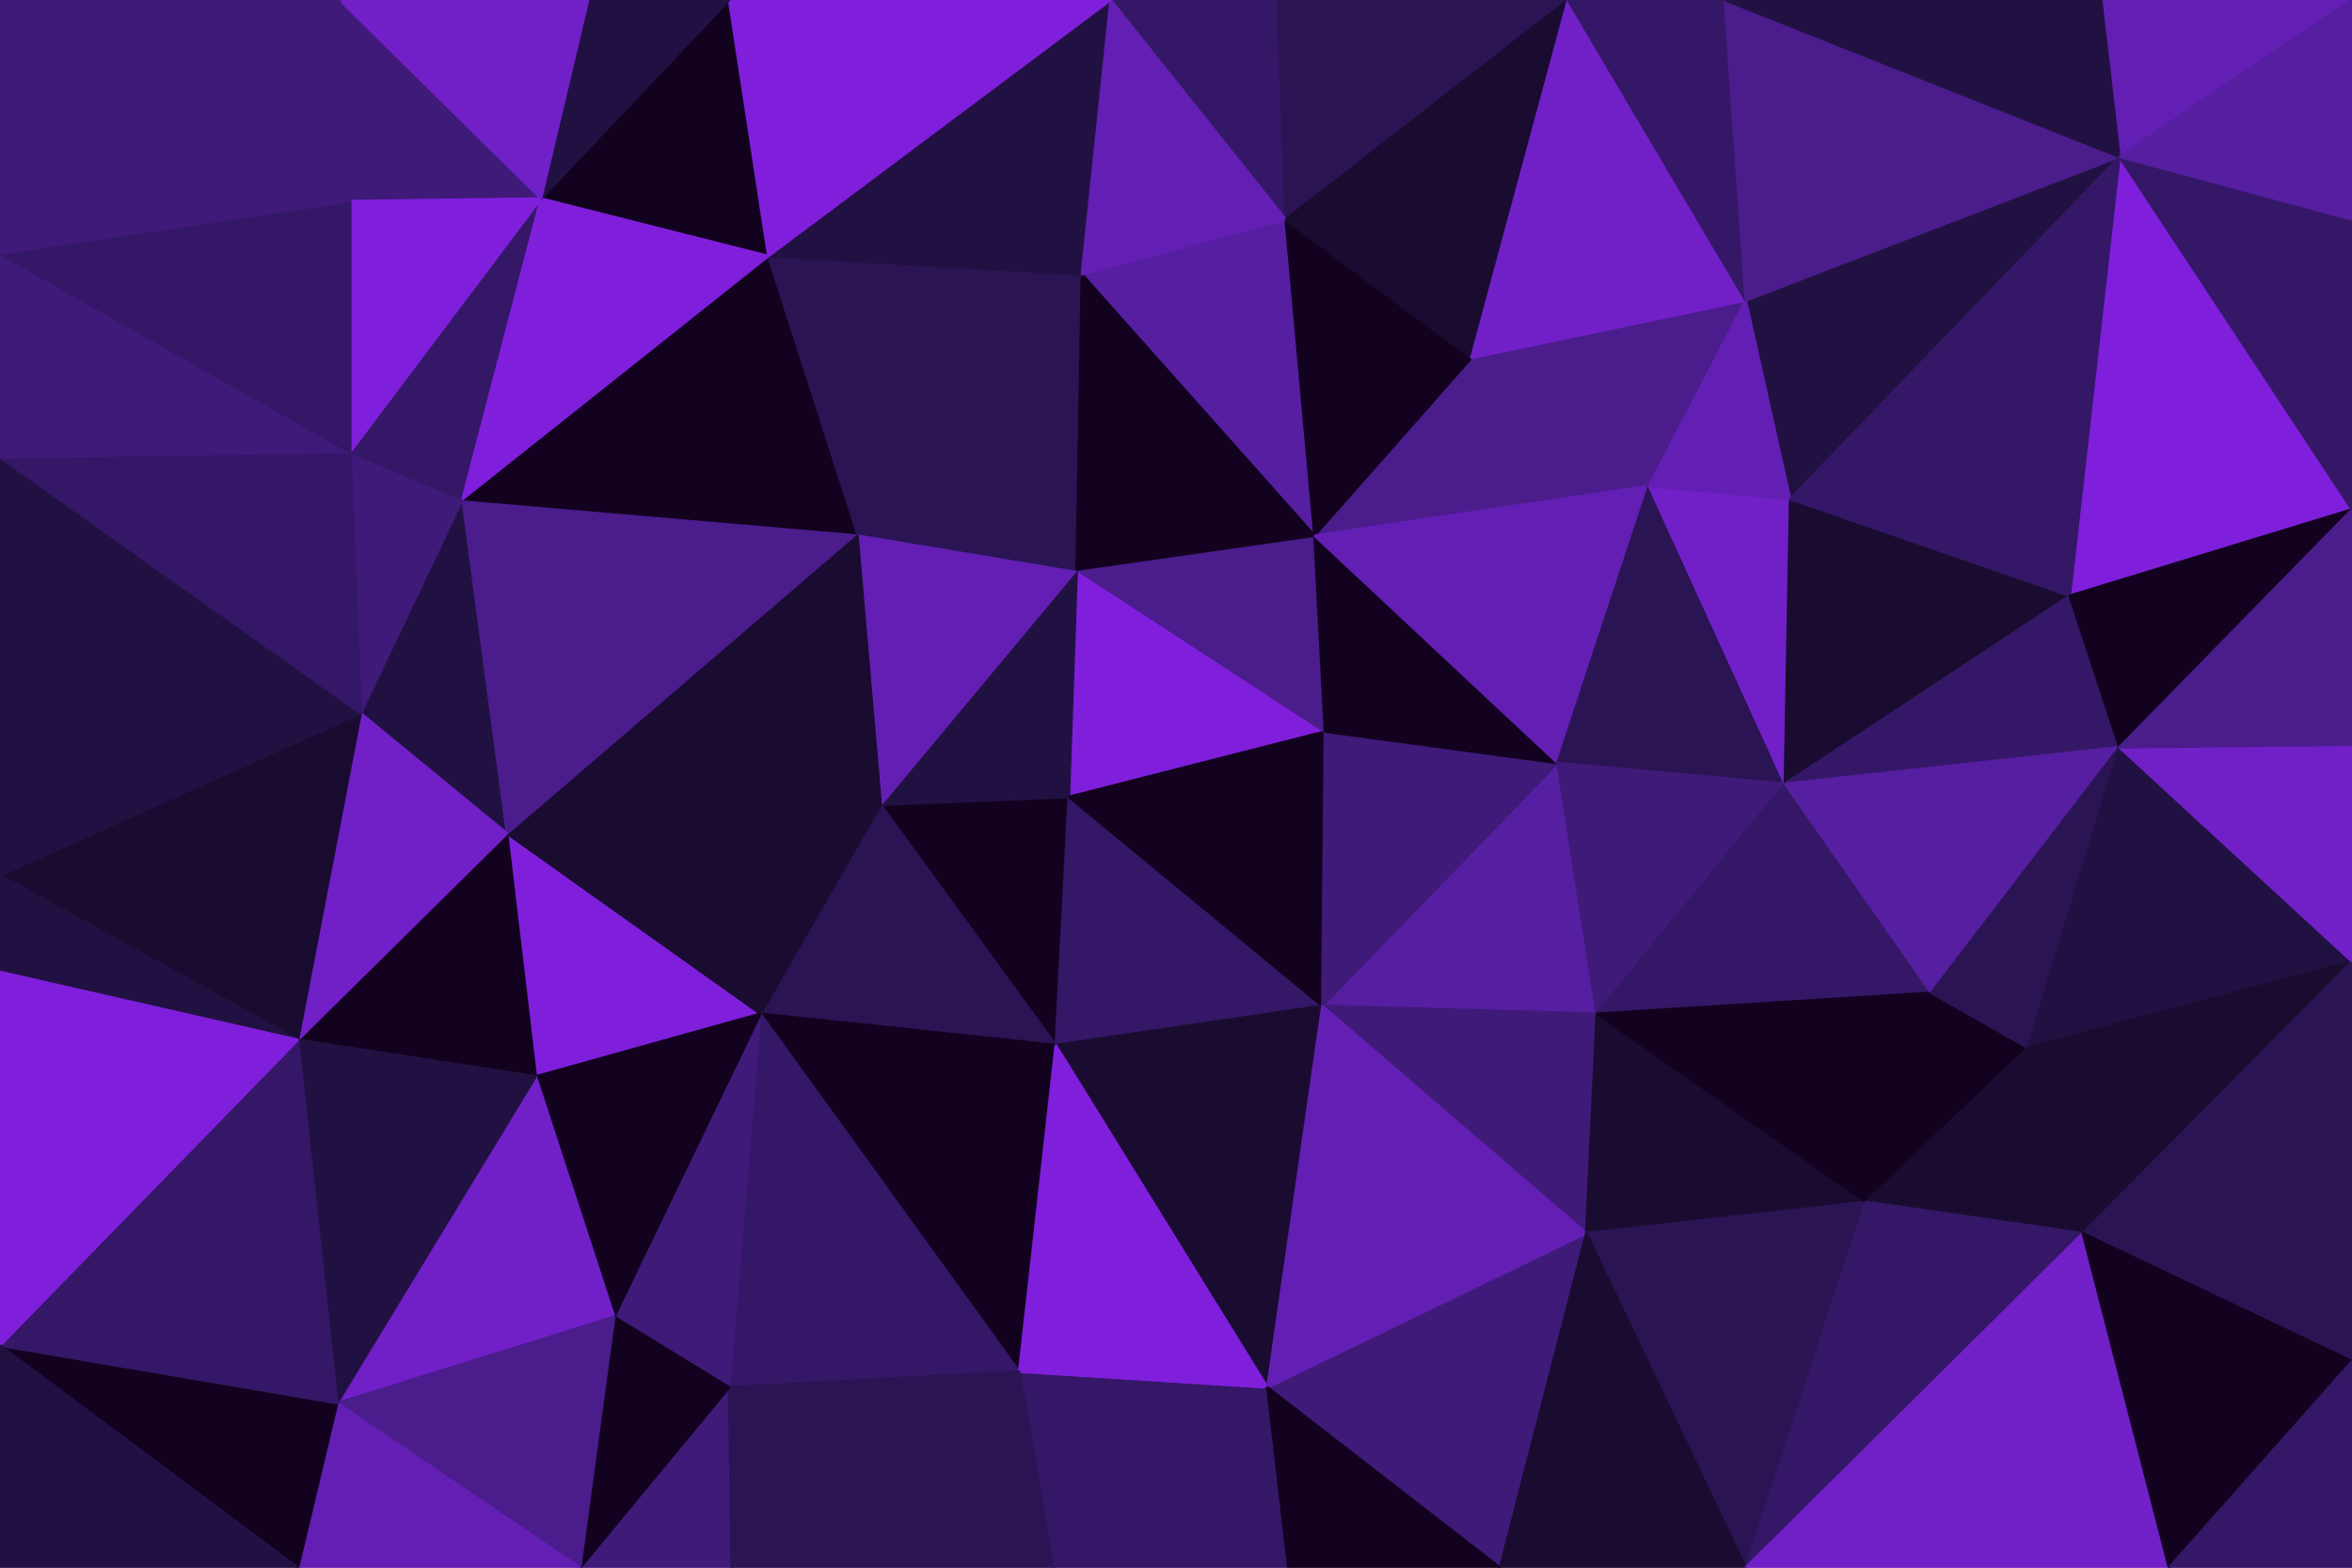 <svg id="visual" viewBox="0 0 900 600" width="900" height="600" xmlns="http://www.w3.org/2000/svg" xmlns:xlink="http://www.w3.org/1999/xlink" version="1.1"><g stroke-width="1" stroke-linejoin="bevel"><path d="M409 305L337 308L404 400Z" fill="#120220" stroke="#120220"></path><path d="M337 308L291 388L404 400Z" fill="#2a1454" stroke="#2a1454"></path><path d="M404 400L506 385L409 305Z" fill="#341766" stroke="#341766"></path><path d="M507 280L412 218L409 305Z" fill="#7f1fdc" stroke="#7f1fdc"></path><path d="M409 305L412 218L337 308Z" fill="#211142" stroke="#211142"></path><path d="M506 385L507 280L409 305Z" fill="#120220" stroke="#120220"></path><path d="M412 218L328 204L337 308Z" fill="#631fb4" stroke="#631fb4"></path><path d="M194 319L205 412L291 388Z" fill="#7f1fdc" stroke="#7f1fdc"></path><path d="M291 388L390 525L404 400Z" fill="#120220" stroke="#120220"></path><path d="M404 400L485 531L506 385Z" fill="#190c30" stroke="#190c30"></path><path d="M194 319L291 388L337 308Z" fill="#190c30" stroke="#190c30"></path><path d="M291 388L279 531L390 525Z" fill="#341766" stroke="#341766"></path><path d="M328 204L194 319L337 308Z" fill="#190c30" stroke="#190c30"></path><path d="M507 280L503 205L412 218Z" fill="#4a1c8c" stroke="#4a1c8c"></path><path d="M412 218L414 105L328 204Z" fill="#2a1454" stroke="#2a1454"></path><path d="M235 504L279 531L291 388Z" fill="#3f1a79" stroke="#3f1a79"></path><path d="M205 412L235 504L291 388Z" fill="#120220" stroke="#120220"></path><path d="M403 600L485 531L390 525Z" fill="#341766" stroke="#341766"></path><path d="M390 525L485 531L404 400Z" fill="#7f1fdc" stroke="#7f1fdc"></path><path d="M611 388L596 292L506 385Z" fill="#561ea0" stroke="#561ea0"></path><path d="M506 385L596 292L507 280Z" fill="#3f1a79" stroke="#3f1a79"></path><path d="M507 280L596 292L503 205Z" fill="#120220" stroke="#120220"></path><path d="M607 472L611 388L506 385Z" fill="#3f1a79" stroke="#3f1a79"></path><path d="M492 84L414 105L503 205Z" fill="#561ea0" stroke="#561ea0"></path><path d="M503 205L414 105L412 218Z" fill="#120220" stroke="#120220"></path><path d="M177 191L138 273L194 319Z" fill="#211142" stroke="#211142"></path><path d="M177 191L194 319L328 204Z" fill="#4a1c8c" stroke="#4a1c8c"></path><path d="M194 319L114 398L205 412Z" fill="#120220" stroke="#120220"></path><path d="M205 412L129 537L235 504Z" fill="#7120c8" stroke="#7120c8"></path><path d="M280 600L403 600L390 525Z" fill="#2a1454" stroke="#2a1454"></path><path d="M294 98L177 191L328 204Z" fill="#120220" stroke="#120220"></path><path d="M574 600L607 472L485 531Z" fill="#3f1a79" stroke="#3f1a79"></path><path d="M485 531L607 472L506 385Z" fill="#631fb4" stroke="#631fb4"></path><path d="M138 273L114 398L194 319Z" fill="#7120c8" stroke="#7120c8"></path><path d="M414 105L294 98L328 204Z" fill="#2a1454" stroke="#2a1454"></path><path d="M222 600L280 600L279 531Z" fill="#3f1a79" stroke="#3f1a79"></path><path d="M279 531L280 600L390 525Z" fill="#2a1454" stroke="#2a1454"></path><path d="M222 600L279 531L235 504Z" fill="#120220" stroke="#120220"></path><path d="M403 600L493 600L485 531Z" fill="#341766" stroke="#341766"></path><path d="M631 186L563 137L503 205Z" fill="#4a1c8c" stroke="#4a1c8c"></path><path d="M563 137L492 84L503 205Z" fill="#120220" stroke="#120220"></path><path d="M414 105L425 0L294 98Z" fill="#211142" stroke="#211142"></path><path d="M129 537L222 600L235 504Z" fill="#4a1c8c" stroke="#4a1c8c"></path><path d="M177 191L134 173L138 273Z" fill="#3f1a79" stroke="#3f1a79"></path><path d="M138 273L0 335L114 398Z" fill="#190c30" stroke="#190c30"></path><path d="M207 76L134 173L177 191Z" fill="#341766" stroke="#341766"></path><path d="M596 292L631 186L503 205Z" fill="#631fb4" stroke="#631fb4"></path><path d="M489 0L425 0L492 84Z" fill="#341766" stroke="#341766"></path><path d="M683 300L631 186L596 292Z" fill="#2a1454" stroke="#2a1454"></path><path d="M683 300L596 292L611 388Z" fill="#3f1a79" stroke="#3f1a79"></path><path d="M114 398L129 537L205 412Z" fill="#211142" stroke="#211142"></path><path d="M739 380L683 300L611 388Z" fill="#341766" stroke="#341766"></path><path d="M493 600L574 600L485 531Z" fill="#120220" stroke="#120220"></path><path d="M607 472L714 460L611 388Z" fill="#190c30" stroke="#190c30"></path><path d="M279 0L207 76L294 98Z" fill="#120220" stroke="#120220"></path><path d="M294 98L207 76L177 191Z" fill="#7f1fdc" stroke="#7f1fdc"></path><path d="M683 300L685 191L631 186Z" fill="#7120c8" stroke="#7120c8"></path><path d="M631 186L668 115L563 137Z" fill="#4a1c8c" stroke="#4a1c8c"></path><path d="M489 0L492 84L600 0Z" fill="#2a1454" stroke="#2a1454"></path><path d="M492 84L425 0L414 105Z" fill="#631fb4" stroke="#631fb4"></path><path d="M668 600L714 460L607 472Z" fill="#2a1454" stroke="#2a1454"></path><path d="M683 300L792 228L685 191Z" fill="#190c30" stroke="#190c30"></path><path d="M129 537L114 600L222 600Z" fill="#631fb4" stroke="#631fb4"></path><path d="M0 515L114 600L129 537Z" fill="#120220" stroke="#120220"></path><path d="M425 0L279 0L294 98Z" fill="#7f1fdc" stroke="#7f1fdc"></path><path d="M130 0L134 77L207 76Z" fill="#3f1a79" stroke="#3f1a79"></path><path d="M207 76L134 77L134 173Z" fill="#7f1fdc" stroke="#7f1fdc"></path><path d="M0 175L0 335L138 273Z" fill="#211142" stroke="#211142"></path><path d="M714 460L739 380L611 388Z" fill="#120220" stroke="#120220"></path><path d="M600 0L492 84L563 137Z" fill="#190c30" stroke="#190c30"></path><path d="M0 175L138 273L134 173Z" fill="#341766" stroke="#341766"></path><path d="M114 398L0 515L129 537Z" fill="#341766" stroke="#341766"></path><path d="M0 335L0 372L114 398Z" fill="#211142" stroke="#211142"></path><path d="M811 60L668 115L685 191Z" fill="#211142" stroke="#211142"></path><path d="M685 191L668 115L631 186Z" fill="#631fb4" stroke="#631fb4"></path><path d="M279 0L225 0L207 76Z" fill="#211142" stroke="#211142"></path><path d="M574 600L668 600L607 472Z" fill="#190c30" stroke="#190c30"></path><path d="M714 460L776 401L739 380Z" fill="#120220" stroke="#120220"></path><path d="M811 286L792 228L683 300Z" fill="#341766" stroke="#341766"></path><path d="M797 472L776 401L714 460Z" fill="#190c30" stroke="#190c30"></path><path d="M0 372L0 515L114 398Z" fill="#7f1fdc" stroke="#7f1fdc"></path><path d="M0 97L0 175L134 173Z" fill="#3f1a79" stroke="#3f1a79"></path><path d="M0 97L134 173L134 77Z" fill="#341766" stroke="#341766"></path><path d="M668 115L600 0L563 137Z" fill="#7120c8" stroke="#7120c8"></path><path d="M225 0L130 0L207 76Z" fill="#7120c8" stroke="#7120c8"></path><path d="M811 286L683 300L739 380Z" fill="#561ea0" stroke="#561ea0"></path><path d="M668 115L660 0L600 0Z" fill="#341766" stroke="#341766"></path><path d="M668 600L797 472L714 460Z" fill="#341766" stroke="#341766"></path><path d="M776 401L811 286L739 380Z" fill="#2a1454" stroke="#2a1454"></path><path d="M900 368L811 286L776 401Z" fill="#211142" stroke="#211142"></path><path d="M0 515L0 600L114 600Z" fill="#211142" stroke="#211142"></path><path d="M811 60L660 0L668 115Z" fill="#4a1c8c" stroke="#4a1c8c"></path><path d="M0 0L0 97L134 77Z" fill="#3f1a79" stroke="#3f1a79"></path><path d="M130 0L0 0L134 77Z" fill="#3f1a79" stroke="#3f1a79"></path><path d="M668 600L830 600L797 472Z" fill="#7120c8" stroke="#7120c8"></path><path d="M797 472L900 368L776 401Z" fill="#190c30" stroke="#190c30"></path><path d="M900 195L811 60L792 228Z" fill="#7f1fdc" stroke="#7f1fdc"></path><path d="M792 228L811 60L685 191Z" fill="#341766" stroke="#341766"></path><path d="M900 195L792 228L811 286Z" fill="#120220" stroke="#120220"></path><path d="M900 521L900 368L797 472Z" fill="#2a1454" stroke="#2a1454"></path><path d="M900 368L900 285L811 286Z" fill="#7120c8" stroke="#7120c8"></path><path d="M900 285L900 195L811 286Z" fill="#4a1c8c" stroke="#4a1c8c"></path><path d="M830 600L900 521L797 472Z" fill="#120220" stroke="#120220"></path><path d="M900 0L804 0L811 60Z" fill="#631fb4" stroke="#631fb4"></path><path d="M811 60L804 0L660 0Z" fill="#211142" stroke="#211142"></path><path d="M830 600L900 600L900 521Z" fill="#341766" stroke="#341766"></path><path d="M900 195L900 84L811 60Z" fill="#341766" stroke="#341766"></path><path d="M900 84L900 0L811 60Z" fill="#561ea0" stroke="#561ea0"></path></g></svg>